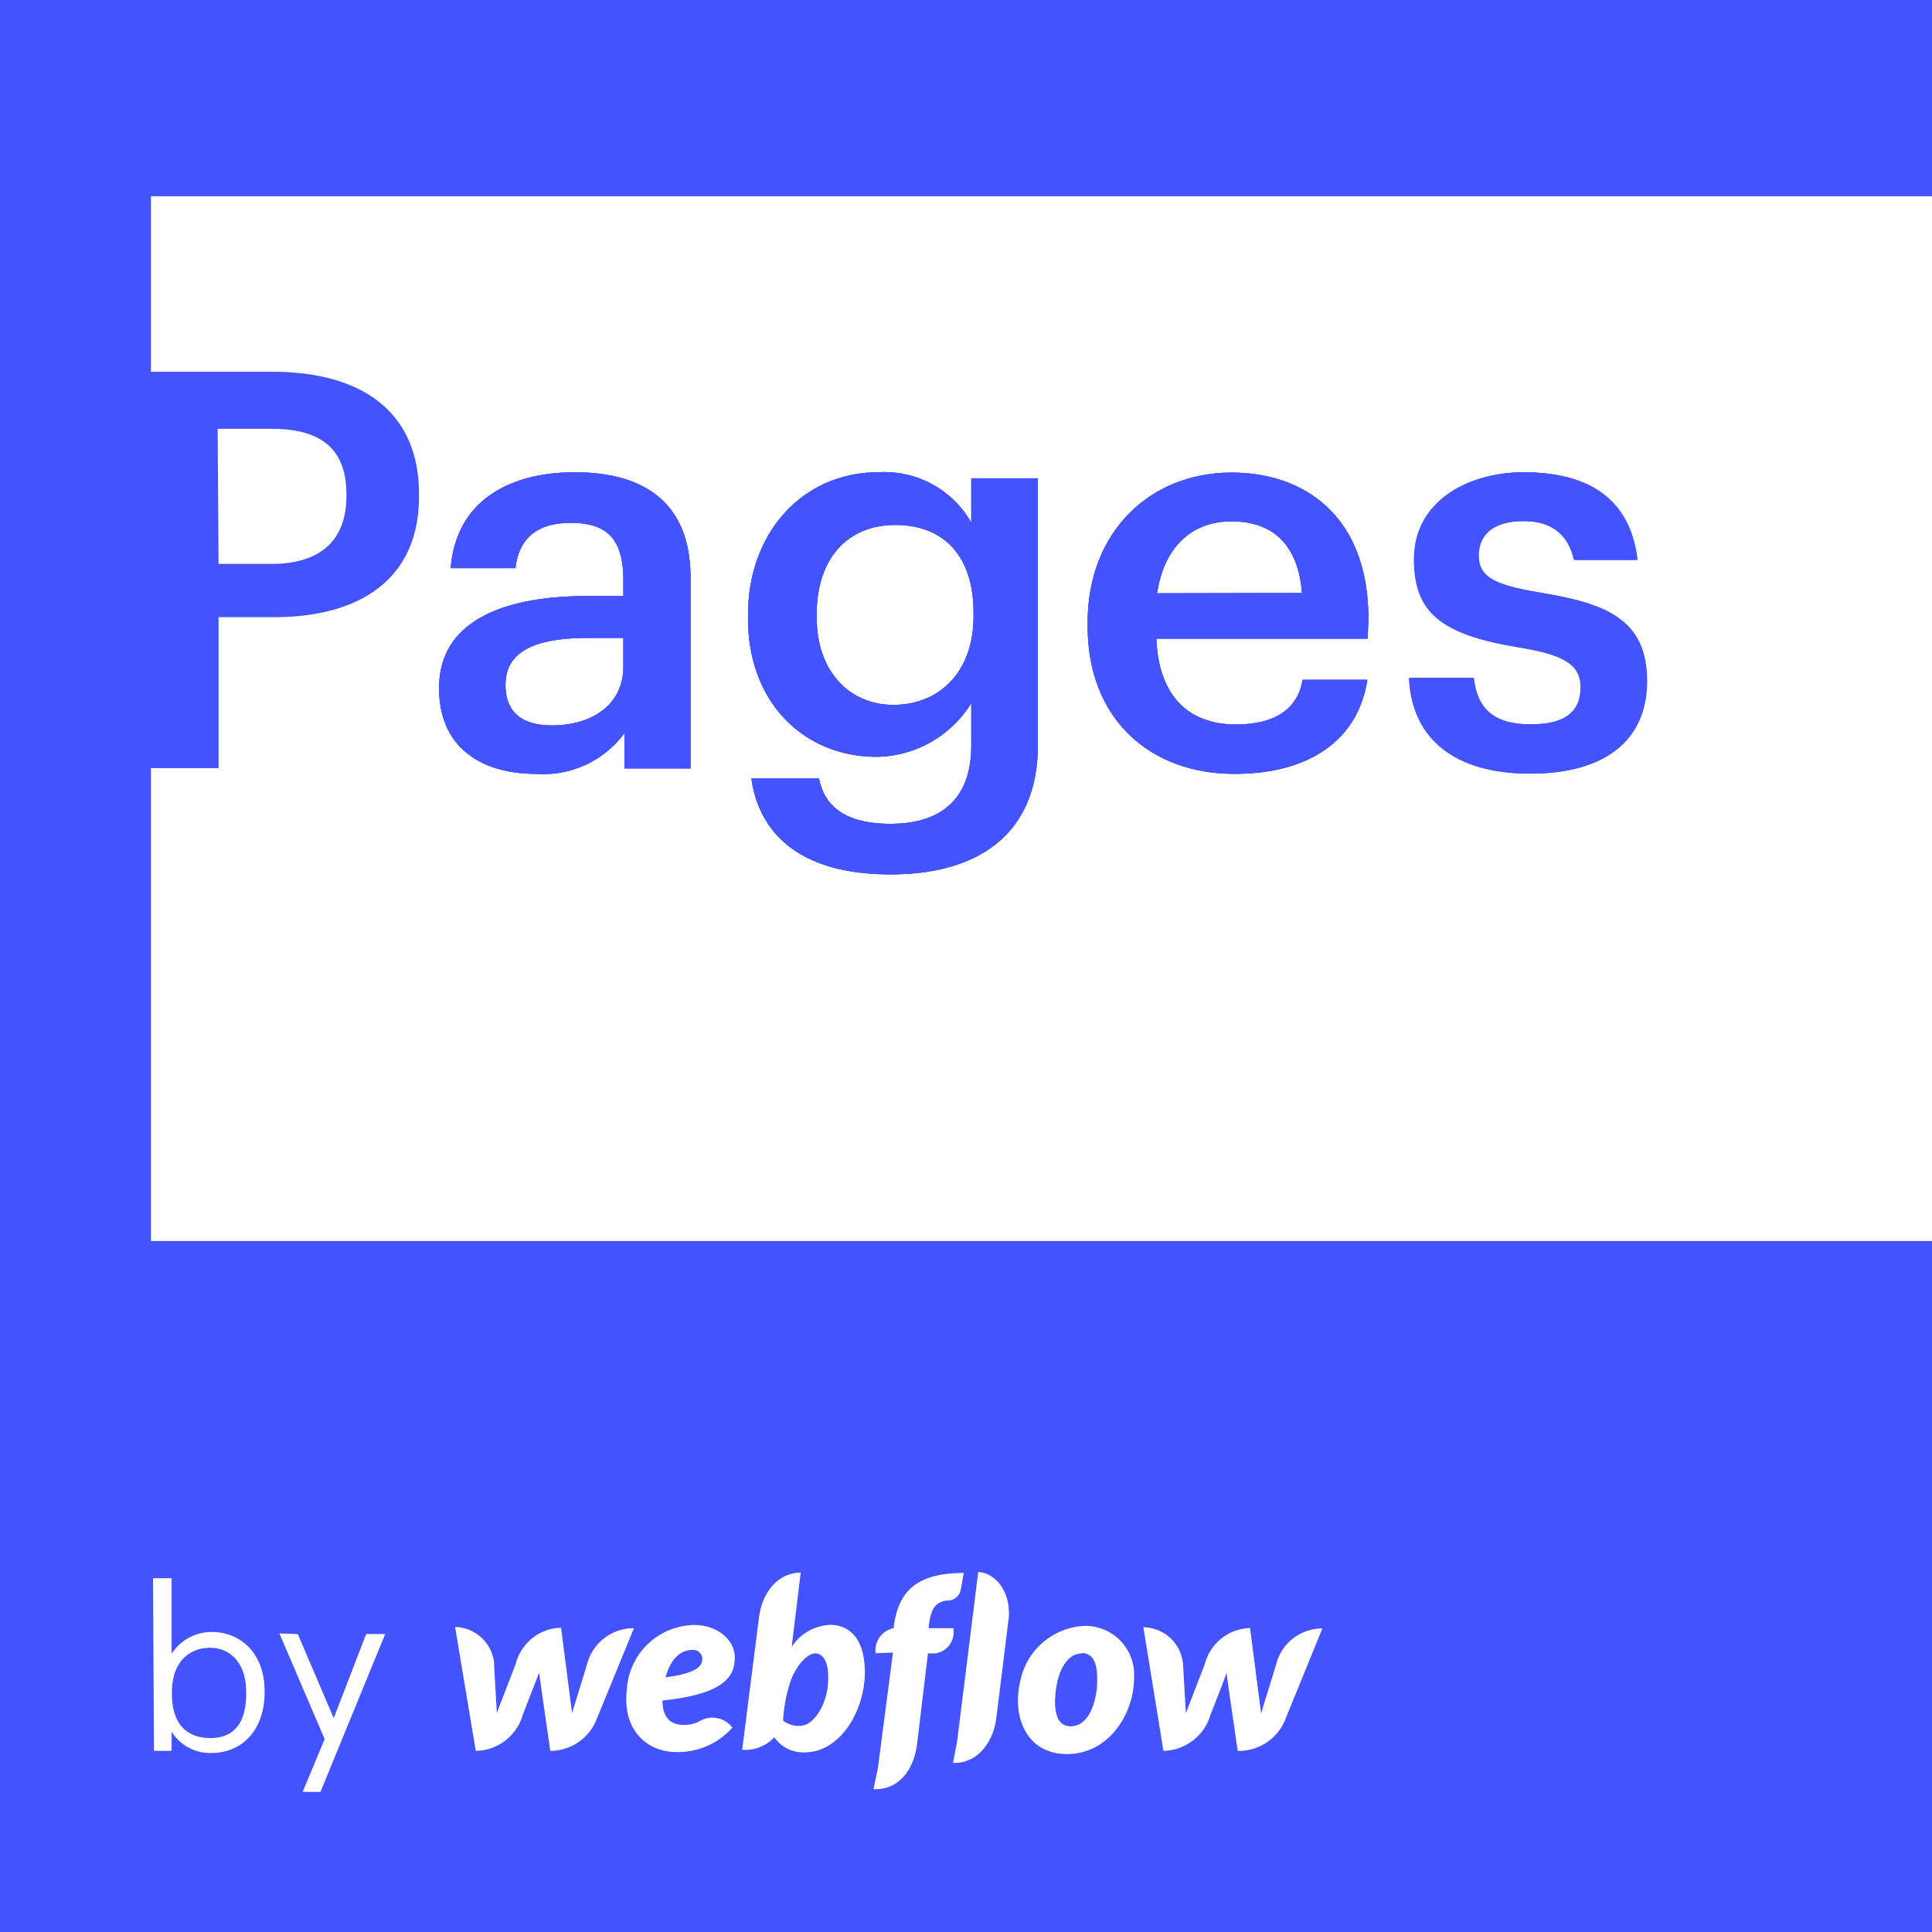 <svg id="Layer_1" data-name="Layer 1" xmlns="http://www.w3.org/2000/svg" viewBox="0 0 128 128"><defs><style>.cls-1{fill:#fff;}.cls-2{fill:#4353ff;}</style></defs><title>pages-wp</title><rect class="cls-1" width="128" height="128"/><path class="cls-2" d="M38.08,31.29c-4.3,0-7.86,1.87-8.22,6.35h4.29c.22-1.91,1.36-3,3.67-3,2.6,0,3.48,1.28,3.48,3.85v1H38.92c-5.5,0-9.83,1.62-9.83,6.1,0,4,2.89,5.68,6.42,5.68a6.69,6.69,0,0,0,5.87-2.71v2.35h4.37V38.3C45.75,33.05,42.37,31.29,38.08,31.29ZM41.3,44.17c0,2.46-2,3.89-4.73,3.89-2.2,0-3.08-1.06-3.08-2.68,0-2.35,2.16-3.12,5.54-3.12H41.3Z"/><path class="cls-2" d="M64.35,31.69v2.94a6.61,6.61,0,0,0-6.16-3.34c-5,0-8.63,4-8.63,9.43V41c0,5.54,3.71,9.14,8.52,9.14a7.48,7.48,0,0,0,6.27-3.56v2.82c0,3.45-1.91,5.18-5.36,5.18-2.9,0-4.36-1.1-4.73-3H49.78C50.3,55.22,53,57.93,59,57.93s9.72-2.82,9.76-8.47V31.69Zm.15,9.14c0,3.67-2.24,5.87-5.32,5.87-2.87,0-5.07-2.2-5.07-5.76v-.29c0-3.49,1.91-5.87,5.21-5.87s5.18,2.16,5.18,5.8Z"/><path class="cls-2" d="M90.66,41c0-6.86-4.29-9.69-9.06-9.69-5.47,0-9.54,4-9.54,9.91v.29c0,6.06,4.07,9.76,9.72,9.76,4.92,0,8.19-2.2,8.81-6.23H86.3C86,46.89,84.57,48,81.89,48c-3.3,0-5.14-2.05-5.28-5.69h14Zm-14-1.69c.44-3,2.24-4.77,4.92-4.77S86,36,86.26,39.29Z"/><path class="cls-2" d="M104.79,45.53c0-1.58-1.28-2.17-4.11-2.64-5.06-.81-6.93-2.24-6.93-5.84,0-3.85,3.59-5.76,7.19-5.76,3.93,0,7,1.47,7.52,5.8h-4.11c-.37-1.76-1.36-2.57-3.41-2.57s-3,.92-3,2.28.92,1.94,4,2.45c4.51.7,7.19,1.8,7.19,5.88,0,3.89-2.75,6.12-7.67,6.12s-7.85-2.27-8-6.34h4.19c.22,1.94,1.21,3.08,3.81,3.08C103.73,48,104.79,47.14,104.79,45.53Z"/><path class="cls-2" d="M13.92,109.17c-1.44,0-2.53,1-2.53,2.94v.12c0,2,1,2.92,2.55,2.92s2.37-1,2.37-2.92v-.12C16.31,110.15,15.23,109.17,13.92,109.17Zm32,.14c-.44,0-1.35.13-1.83,1.82,2.28-.3,2.4-.85,2.44-1.17v0A.61.61,0,0,0,45.89,109.31Zm8.13.23c-.68,0-1.35,1-1.64,1.74a10.09,10.09,0,0,0-.53,2.71,1.63,1.63,0,0,0,1.12.35c.77,0,1.57-1,1.82-2.44v0C55,110.43,54.69,109.54,54,109.54Zm17.66,0c-1.11,0-1.58,1.32-1.72,2.19s-.28,2.64.93,2.64,1.64-1.52,1.75-2.52v0C72.75,110.68,72.66,109.54,71.68,109.52Z"/><path class="cls-2" d="M38.08,31.29c-4.3,0-7.86,1.87-8.22,6.35h4.29c.22-1.91,1.36-3,3.67-3,2.6,0,3.48,1.28,3.48,3.85v1H38.92c-5.5,0-9.83,1.62-9.83,6.1,0,4,2.89,5.68,6.42,5.68a6.69,6.69,0,0,0,5.87-2.71v2.35h4.37V38.3C45.75,33.05,42.37,31.29,38.08,31.29ZM41.3,44.17c0,2.46-2,3.89-4.73,3.89-2.2,0-3.08-1.06-3.08-2.68,0-2.35,2.16-3.12,5.54-3.12H41.3Z"/><path class="cls-2" d="M64.35,31.69v2.94a6.61,6.61,0,0,0-6.16-3.34c-5,0-8.63,4-8.63,9.43V41c0,5.54,3.71,9.14,8.52,9.14a7.48,7.48,0,0,0,6.27-3.56v2.82c0,3.45-1.91,5.18-5.36,5.18-2.9,0-4.36-1.1-4.73-3H49.78C50.3,55.22,53,57.93,59,57.93s9.72-2.82,9.76-8.47V31.69Zm.15,9.14c0,3.67-2.24,5.87-5.32,5.87-2.87,0-5.07-2.2-5.07-5.76v-.29c0-3.49,1.91-5.87,5.21-5.87s5.18,2.16,5.18,5.8Z"/><path class="cls-2" d="M90.66,41c0-6.86-4.29-9.69-9.06-9.69-5.47,0-9.54,4-9.54,9.91v.29c0,6.06,4.07,9.76,9.72,9.76,4.92,0,8.19-2.2,8.81-6.23H86.3C86,46.89,84.57,48,81.89,48c-3.3,0-5.14-2.05-5.28-5.69h14Zm-14-1.69c.44-3,2.24-4.77,4.92-4.77S86,36,86.26,39.29Z"/><path class="cls-2" d="M109.05,45.13c0,3.89-2.75,6.12-7.67,6.12s-7.85-2.27-8-6.34h4.19c.22,1.94,1.21,3.08,3.81,3.08,2.39,0,3.45-.85,3.45-2.46s-1.28-2.17-4.11-2.64c-5.06-.81-6.93-2.24-6.93-5.84,0-3.85,3.59-5.76,7.19-5.76,3.93,0,7,1.47,7.52,5.8h-4.11c-.37-1.76-1.36-2.57-3.41-2.57s-3,.92-3,2.28.92,1.94,4,2.45C106.37,40,109.05,41.05,109.05,45.13Z"/><path class="cls-2" d="M128,13V0H0V128H128V82.22H10V50.89h4.48v-10h3.67c5.61,0,9.61-2.46,9.61-8v-.15c0-5.51-3.85-8.11-9.72-8.11H10V13ZM78.38,110.28s.18,3,.18,3.24l1.26-3.27a3.19,3.19,0,0,1,3-2.39s.7,5.4.73,5.66l1-3.26v0a3.14,3.14,0,0,1,3.06-2.37L85.2,113.8A3.31,3.31,0,0,1,82,116s-.74-5.07-.74-5.19c0,.12-1.06,2.79-1.06,2.79a3.32,3.32,0,0,1-3.12,2.4l-1.33-8.19A2.67,2.67,0,0,1,78.38,110.28ZM67.6,111.36a4.55,4.55,0,0,1,4.26-3.64,3.23,3.23,0,0,1,3.27,3.49c0,2.26-1.62,5-4.43,5S67.05,113.58,67.6,111.36Zm-.79-4-.8,6.44c-.2,1.66-1.26,3-2.77,3h-.1l.27-1.42,1.4-11.23C65.88,104.19,67.06,105.41,66.81,107.4ZM58,109.53v-.28a1.5,1.5,0,0,1,1.21-1.38h0v-.05c.27-2.2,1.31-3.61,4.64-3.61,0,0-.15.89-.21,1.15a.87.87,0,0,1-.89.68c-.85.09-1.1.66-1.22,1.74v.09h1.65l0,.31A1.42,1.42,0,0,1,62,109.54h-.52l-.72,6c-.23,1.76-1.22,3-2.77,3h-.12l.29-1.38,1-7.67Zm-7.72-2.34c.23-1.83,1.37-3,2.77-3l-.6,4.92A3.22,3.22,0,0,1,55,107.65c1.14,0,2.28.75,2.3,3.11,0,2.59-1.63,5.34-4,5.34a2.33,2.33,0,0,1-2-1,2.66,2.66,0,0,1-2.13.83Zm-4.33.47c1.73,0,2.73,1.1,2.73,2.13s-.34,2.43-4.79,2.87c0,1.3.71,1.62,1.41,1.62a2.13,2.13,0,0,0,1.11-.28,1.65,1.65,0,0,1,2.11.46,4.83,4.83,0,0,1-3.72,1.62c-1.81,0-3.6-1.34-3.27-4.16A4.54,4.54,0,0,1,46,107.66Zm-13.22,2.6s.18,3,.18,3.24l1.26-3.27a3.18,3.18,0,0,1,3-2.39s.7,5.4.73,5.66l1-3.26A3.19,3.19,0,0,1,42,107.87l-2.43,5.93A3.31,3.31,0,0,1,36.46,116s-.74-5.07-.74-5.19l-1.08,2.79a3.3,3.3,0,0,1-3.12,2.4l-1.37-8.21A2.68,2.68,0,0,1,32.75,110.26Zm-13-2,2.38,5.57,2.15-5.57h1.26l-4.29,10.46H20.05l1.46-3.5-3-7Zm-9.59-3.7h1.23v5a3.19,3.19,0,0,1,2.63-1.44c2,0,3.53,1.48,3.53,3.9v.12c0,2.37-1.4,4-3.53,4a3,3,0,0,1-2.63-1.41V116H10.2Zm4.28-76.15H18c3.12,0,4.95,1.21,4.95,4.33v.15c0,2.89-1.72,4.47-4.95,4.47H14.48Z"/><path class="cls-2" d="M38.08,31.29c-4.3,0-7.86,1.87-8.22,6.35h4.29c.22-1.91,1.36-3,3.67-3,2.6,0,3.48,1.28,3.48,3.85v1H38.92c-5.5,0-9.83,1.62-9.83,6.1,0,4,2.89,5.68,6.42,5.68a6.69,6.69,0,0,0,5.87-2.71v2.35h4.37V38.3C45.75,33.05,42.37,31.29,38.08,31.29ZM41.3,44.17c0,2.46-2,3.89-4.73,3.89-2.2,0-3.08-1.06-3.08-2.68,0-2.35,2.16-3.12,5.54-3.12H41.3Z"/><path class="cls-2" d="M64.35,31.69v2.94a6.61,6.61,0,0,0-6.16-3.34c-5,0-8.63,4-8.63,9.43V41c0,5.54,3.71,9.14,8.52,9.14a7.48,7.48,0,0,0,6.27-3.56v2.82c0,3.45-1.91,5.18-5.36,5.18-2.9,0-4.36-1.1-4.73-3H49.78C50.3,55.22,53,57.93,59,57.93s9.72-2.82,9.76-8.47V31.69Zm.15,9.14c0,3.67-2.24,5.87-5.32,5.87-2.87,0-5.07-2.2-5.07-5.76v-.29c0-3.49,1.91-5.87,5.21-5.87s5.18,2.16,5.18,5.8Z"/><path class="cls-2" d="M90.66,41c0-6.86-4.29-9.69-9.06-9.69-5.47,0-9.54,4-9.54,9.91v.29c0,6.06,4.07,9.76,9.72,9.76,4.92,0,8.19-2.2,8.81-6.23H86.3C86,46.89,84.57,48,81.89,48c-3.3,0-5.14-2.05-5.28-5.69h14Zm-14-1.69c.44-3,2.24-4.77,4.92-4.77S86,36,86.26,39.29Z"/><path class="cls-2" d="M101.86,39.25c-3-.51-4-1.06-4-2.45s1.14-2.28,3-2.28,3,.81,3.41,2.57h4.11c-.48-4.33-3.59-5.8-7.52-5.8-3.6,0-7.19,1.91-7.19,5.76,0,3.6,1.87,5,6.93,5.84,2.83.47,4.11,1.06,4.11,2.64S103.73,48,101.34,48c-2.6,0-3.59-1.14-3.81-3.08H93.34c.19,4.07,3.08,6.34,8,6.34s7.67-2.23,7.67-6.12C109.05,41.05,106.37,40,101.86,39.25Z"/></svg>